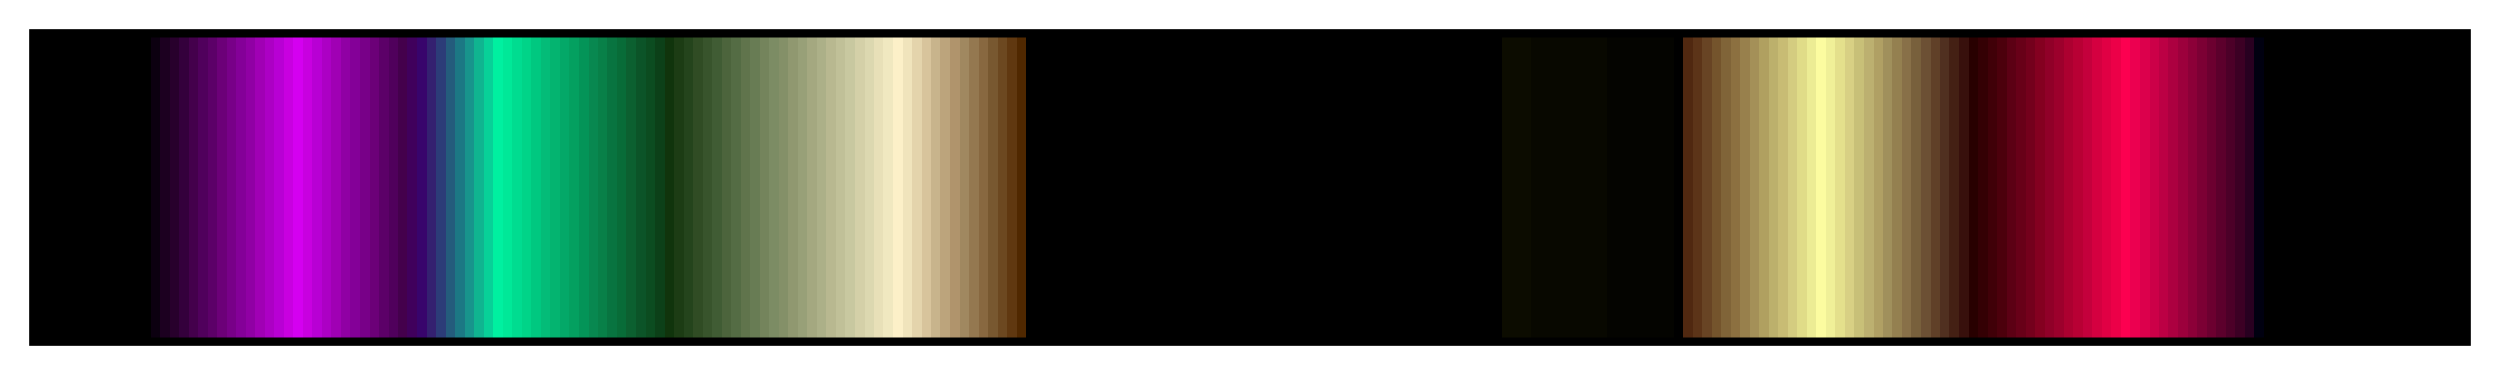 <?xml version="1.0" encoding="UTF-8"?>
<svg xmlns="http://www.w3.org/2000/svg" version="1.1" width="300px" height="45px" viewBox="0 0 300 45">
  <g>
    <defs>
      <linearGradient id="Wizzl014" gradientUnits="objectBoundingBox" spreadMethod="pad" x1="0%" x2="100%" y1="0%" y2="0%">
        <stop offset="0.00%" stop-color="rgb(0,0,0)" stop-opacity="1"/>
        <stop offset="0.39%" stop-color="rgb(0,0,0)" stop-opacity="1"/>
        <stop offset="0.78%" stop-color="rgb(0,0,0)" stop-opacity="1"/>
        <stop offset="1.18%" stop-color="rgb(0,0,0)" stop-opacity="1"/>
        <stop offset="1.57%" stop-color="rgb(0,0,0)" stop-opacity="1"/>
        <stop offset="1.96%" stop-color="rgb(0,0,0)" stop-opacity="1"/>
        <stop offset="2.35%" stop-color="rgb(0,0,0)" stop-opacity="1"/>
        <stop offset="2.75%" stop-color="rgb(0,0,0)" stop-opacity="1"/>
        <stop offset="3.14%" stop-color="rgb(0,0,0)" stop-opacity="1"/>
        <stop offset="3.53%" stop-color="rgb(0,0,0)" stop-opacity="1"/>
        <stop offset="3.92%" stop-color="rgb(0,0,0)" stop-opacity="1"/>
        <stop offset="4.31%" stop-color="rgb(0,0,0)" stop-opacity="1"/>
        <stop offset="4.71%" stop-color="rgb(0,0,0)" stop-opacity="1"/>
        <stop offset="4.71%" stop-color="rgb(12,0,16)" stop-opacity="1"/>
        <stop offset="5.10%" stop-color="rgb(12,0,16)" stop-opacity="1"/>
        <stop offset="5.10%" stop-color="rgb(28,0,32)" stop-opacity="1"/>
        <stop offset="5.49%" stop-color="rgb(28,0,32)" stop-opacity="1"/>
        <stop offset="5.49%" stop-color="rgb(40,0,44)" stop-opacity="1"/>
        <stop offset="5.88%" stop-color="rgb(40,0,44)" stop-opacity="1"/>
        <stop offset="5.88%" stop-color="rgb(52,0,60)" stop-opacity="1"/>
        <stop offset="6.27%" stop-color="rgb(52,0,60)" stop-opacity="1"/>
        <stop offset="6.27%" stop-color="rgb(68,0,76)" stop-opacity="1"/>
        <stop offset="6.67%" stop-color="rgb(68,0,76)" stop-opacity="1"/>
        <stop offset="6.67%" stop-color="rgb(80,0,92)" stop-opacity="1"/>
        <stop offset="7.06%" stop-color="rgb(80,0,92)" stop-opacity="1"/>
        <stop offset="7.06%" stop-color="rgb(92,0,104)" stop-opacity="1"/>
        <stop offset="7.45%" stop-color="rgb(92,0,104)" stop-opacity="1"/>
        <stop offset="7.45%" stop-color="rgb(108,0,120)" stop-opacity="1"/>
        <stop offset="7.84%" stop-color="rgb(108,0,120)" stop-opacity="1"/>
        <stop offset="7.84%" stop-color="rgb(120,0,136)" stop-opacity="1"/>
        <stop offset="8.24%" stop-color="rgb(120,0,136)" stop-opacity="1"/>
        <stop offset="8.24%" stop-color="rgb(132,0,152)" stop-opacity="1"/>
        <stop offset="8.63%" stop-color="rgb(132,0,152)" stop-opacity="1"/>
        <stop offset="8.63%" stop-color="rgb(144,0,164)" stop-opacity="1"/>
        <stop offset="9.02%" stop-color="rgb(144,0,164)" stop-opacity="1"/>
        <stop offset="9.02%" stop-color="rgb(160,0,180)" stop-opacity="1"/>
        <stop offset="9.41%" stop-color="rgb(160,0,180)" stop-opacity="1"/>
        <stop offset="9.41%" stop-color="rgb(172,0,196)" stop-opacity="1"/>
        <stop offset="9.80%" stop-color="rgb(172,0,196)" stop-opacity="1"/>
        <stop offset="9.80%" stop-color="rgb(184,0,212)" stop-opacity="1"/>
        <stop offset="10.20%" stop-color="rgb(184,0,212)" stop-opacity="1"/>
        <stop offset="10.20%" stop-color="rgb(200,0,224)" stop-opacity="1"/>
        <stop offset="10.59%" stop-color="rgb(200,0,224)" stop-opacity="1"/>
        <stop offset="10.59%" stop-color="rgb(212,0,240)" stop-opacity="1"/>
        <stop offset="10.98%" stop-color="rgb(212,0,240)" stop-opacity="1"/>
        <stop offset="10.98%" stop-color="rgb(200,0,224)" stop-opacity="1"/>
        <stop offset="11.37%" stop-color="rgb(200,0,224)" stop-opacity="1"/>
        <stop offset="11.37%" stop-color="rgb(184,0,212)" stop-opacity="1"/>
        <stop offset="11.76%" stop-color="rgb(184,0,212)" stop-opacity="1"/>
        <stop offset="11.76%" stop-color="rgb(172,0,196)" stop-opacity="1"/>
        <stop offset="12.16%" stop-color="rgb(172,0,196)" stop-opacity="1"/>
        <stop offset="12.16%" stop-color="rgb(160,0,180)" stop-opacity="1"/>
        <stop offset="12.55%" stop-color="rgb(160,0,180)" stop-opacity="1"/>
        <stop offset="12.55%" stop-color="rgb(144,0,164)" stop-opacity="1"/>
        <stop offset="12.94%" stop-color="rgb(144,0,164)" stop-opacity="1"/>
        <stop offset="12.94%" stop-color="rgb(132,0,152)" stop-opacity="1"/>
        <stop offset="13.33%" stop-color="rgb(132,0,152)" stop-opacity="1"/>
        <stop offset="13.33%" stop-color="rgb(120,0,136)" stop-opacity="1"/>
        <stop offset="13.73%" stop-color="rgb(120,0,136)" stop-opacity="1"/>
        <stop offset="13.73%" stop-color="rgb(108,0,120)" stop-opacity="1"/>
        <stop offset="14.12%" stop-color="rgb(108,0,120)" stop-opacity="1"/>
        <stop offset="14.12%" stop-color="rgb(92,0,104)" stop-opacity="1"/>
        <stop offset="14.51%" stop-color="rgb(92,0,104)" stop-opacity="1"/>
        <stop offset="14.51%" stop-color="rgb(80,0,92)" stop-opacity="1"/>
        <stop offset="14.90%" stop-color="rgb(80,0,92)" stop-opacity="1"/>
        <stop offset="14.90%" stop-color="rgb(68,0,76)" stop-opacity="1"/>
        <stop offset="15.29%" stop-color="rgb(68,0,76)" stop-opacity="1"/>
        <stop offset="15.29%" stop-color="rgb(64,0,92)" stop-opacity="1"/>
        <stop offset="15.69%" stop-color="rgb(64,0,92)" stop-opacity="1"/>
        <stop offset="15.69%" stop-color="rgb(56,4,108)" stop-opacity="1"/>
        <stop offset="16.08%" stop-color="rgb(56,4,108)" stop-opacity="1"/>
        <stop offset="16.08%" stop-color="rgb(52,32,112)" stop-opacity="1"/>
        <stop offset="16.47%" stop-color="rgb(52,32,112)" stop-opacity="1"/>
        <stop offset="16.47%" stop-color="rgb(44,60,120)" stop-opacity="1"/>
        <stop offset="16.86%" stop-color="rgb(44,60,120)" stop-opacity="1"/>
        <stop offset="16.86%" stop-color="rgb(36,92,124)" stop-opacity="1"/>
        <stop offset="17.25%" stop-color="rgb(36,92,124)" stop-opacity="1"/>
        <stop offset="17.25%" stop-color="rgb(28,120,132)" stop-opacity="1"/>
        <stop offset="17.65%" stop-color="rgb(28,120,132)" stop-opacity="1"/>
        <stop offset="17.65%" stop-color="rgb(24,148,140)" stop-opacity="1"/>
        <stop offset="18.04%" stop-color="rgb(24,148,140)" stop-opacity="1"/>
        <stop offset="18.04%" stop-color="rgb(16,180,144)" stop-opacity="1"/>
        <stop offset="18.43%" stop-color="rgb(16,180,144)" stop-opacity="1"/>
        <stop offset="18.43%" stop-color="rgb(8,208,152)" stop-opacity="1"/>
        <stop offset="18.82%" stop-color="rgb(8,208,152)" stop-opacity="1"/>
        <stop offset="18.82%" stop-color="rgb(0,240,160)" stop-opacity="1"/>
        <stop offset="19.22%" stop-color="rgb(0,240,160)" stop-opacity="1"/>
        <stop offset="19.22%" stop-color="rgb(0,232,152)" stop-opacity="1"/>
        <stop offset="19.61%" stop-color="rgb(0,232,152)" stop-opacity="1"/>
        <stop offset="19.61%" stop-color="rgb(0,220,144)" stop-opacity="1"/>
        <stop offset="20.00%" stop-color="rgb(0,220,144)" stop-opacity="1"/>
        <stop offset="20.00%" stop-color="rgb(0,212,136)" stop-opacity="1"/>
        <stop offset="20.39%" stop-color="rgb(0,212,136)" stop-opacity="1"/>
        <stop offset="20.39%" stop-color="rgb(0,200,128)" stop-opacity="1"/>
        <stop offset="20.78%" stop-color="rgb(0,200,128)" stop-opacity="1"/>
        <stop offset="20.78%" stop-color="rgb(4,188,120)" stop-opacity="1"/>
        <stop offset="21.18%" stop-color="rgb(4,188,120)" stop-opacity="1"/>
        <stop offset="21.18%" stop-color="rgb(4,180,112)" stop-opacity="1"/>
        <stop offset="21.57%" stop-color="rgb(4,180,112)" stop-opacity="1"/>
        <stop offset="21.57%" stop-color="rgb(4,168,104)" stop-opacity="1"/>
        <stop offset="21.96%" stop-color="rgb(4,168,104)" stop-opacity="1"/>
        <stop offset="21.96%" stop-color="rgb(4,160,96)" stop-opacity="1"/>
        <stop offset="22.35%" stop-color="rgb(4,160,96)" stop-opacity="1"/>
        <stop offset="22.35%" stop-color="rgb(4,148,88)" stop-opacity="1"/>
        <stop offset="22.75%" stop-color="rgb(4,148,88)" stop-opacity="1"/>
        <stop offset="22.75%" stop-color="rgb(8,136,80)" stop-opacity="1"/>
        <stop offset="23.14%" stop-color="rgb(8,136,80)" stop-opacity="1"/>
        <stop offset="23.14%" stop-color="rgb(8,128,72)" stop-opacity="1"/>
        <stop offset="23.53%" stop-color="rgb(8,128,72)" stop-opacity="1"/>
        <stop offset="23.53%" stop-color="rgb(8,116,64)" stop-opacity="1"/>
        <stop offset="23.92%" stop-color="rgb(8,116,64)" stop-opacity="1"/>
        <stop offset="23.92%" stop-color="rgb(8,108,56)" stop-opacity="1"/>
        <stop offset="24.31%" stop-color="rgb(8,108,56)" stop-opacity="1"/>
        <stop offset="24.31%" stop-color="rgb(12,96,48)" stop-opacity="1"/>
        <stop offset="24.71%" stop-color="rgb(12,96,48)" stop-opacity="1"/>
        <stop offset="24.71%" stop-color="rgb(12,84,40)" stop-opacity="1"/>
        <stop offset="25.10%" stop-color="rgb(12,84,40)" stop-opacity="1"/>
        <stop offset="25.10%" stop-color="rgb(12,76,32)" stop-opacity="1"/>
        <stop offset="25.49%" stop-color="rgb(12,76,32)" stop-opacity="1"/>
        <stop offset="25.49%" stop-color="rgb(12,64,24)" stop-opacity="1"/>
        <stop offset="25.88%" stop-color="rgb(12,64,24)" stop-opacity="1"/>
        <stop offset="25.88%" stop-color="rgb(16,52,12)" stop-opacity="1"/>
        <stop offset="26.27%" stop-color="rgb(16,52,12)" stop-opacity="1"/>
        <stop offset="26.27%" stop-color="rgb(28,60,20)" stop-opacity="1"/>
        <stop offset="26.67%" stop-color="rgb(28,60,20)" stop-opacity="1"/>
        <stop offset="26.67%" stop-color="rgb(36,68,28)" stop-opacity="1"/>
        <stop offset="27.06%" stop-color="rgb(36,68,28)" stop-opacity="1"/>
        <stop offset="27.06%" stop-color="rgb(48,76,36)" stop-opacity="1"/>
        <stop offset="27.45%" stop-color="rgb(48,76,36)" stop-opacity="1"/>
        <stop offset="27.45%" stop-color="rgb(56,84,44)" stop-opacity="1"/>
        <stop offset="27.84%" stop-color="rgb(56,84,44)" stop-opacity="1"/>
        <stop offset="27.84%" stop-color="rgb(64,92,52)" stop-opacity="1"/>
        <stop offset="28.24%" stop-color="rgb(64,92,52)" stop-opacity="1"/>
        <stop offset="28.24%" stop-color="rgb(76,100,60)" stop-opacity="1"/>
        <stop offset="28.63%" stop-color="rgb(76,100,60)" stop-opacity="1"/>
        <stop offset="28.63%" stop-color="rgb(84,108,68)" stop-opacity="1"/>
        <stop offset="29.02%" stop-color="rgb(84,108,68)" stop-opacity="1"/>
        <stop offset="29.02%" stop-color="rgb(96,116,76)" stop-opacity="1"/>
        <stop offset="29.41%" stop-color="rgb(96,116,76)" stop-opacity="1"/>
        <stop offset="29.41%" stop-color="rgb(104,124,84)" stop-opacity="1"/>
        <stop offset="29.80%" stop-color="rgb(104,124,84)" stop-opacity="1"/>
        <stop offset="29.80%" stop-color="rgb(116,132,92)" stop-opacity="1"/>
        <stop offset="30.20%" stop-color="rgb(116,132,92)" stop-opacity="1"/>
        <stop offset="30.20%" stop-color="rgb(124,140,100)" stop-opacity="1"/>
        <stop offset="30.59%" stop-color="rgb(124,140,100)" stop-opacity="1"/>
        <stop offset="30.59%" stop-color="rgb(132,144,104)" stop-opacity="1"/>
        <stop offset="30.98%" stop-color="rgb(132,144,104)" stop-opacity="1"/>
        <stop offset="30.98%" stop-color="rgb(144,152,112)" stop-opacity="1"/>
        <stop offset="31.37%" stop-color="rgb(144,152,112)" stop-opacity="1"/>
        <stop offset="31.37%" stop-color="rgb(152,160,120)" stop-opacity="1"/>
        <stop offset="31.76%" stop-color="rgb(152,160,120)" stop-opacity="1"/>
        <stop offset="31.76%" stop-color="rgb(164,168,128)" stop-opacity="1"/>
        <stop offset="32.16%" stop-color="rgb(164,168,128)" stop-opacity="1"/>
        <stop offset="32.16%" stop-color="rgb(172,176,136)" stop-opacity="1"/>
        <stop offset="32.55%" stop-color="rgb(172,176,136)" stop-opacity="1"/>
        <stop offset="32.55%" stop-color="rgb(184,184,144)" stop-opacity="1"/>
        <stop offset="32.94%" stop-color="rgb(184,184,144)" stop-opacity="1"/>
        <stop offset="32.94%" stop-color="rgb(192,192,152)" stop-opacity="1"/>
        <stop offset="33.33%" stop-color="rgb(192,192,152)" stop-opacity="1"/>
        <stop offset="33.33%" stop-color="rgb(200,200,160)" stop-opacity="1"/>
        <stop offset="33.73%" stop-color="rgb(200,200,160)" stop-opacity="1"/>
        <stop offset="33.73%" stop-color="rgb(212,208,168)" stop-opacity="1"/>
        <stop offset="34.12%" stop-color="rgb(212,208,168)" stop-opacity="1"/>
        <stop offset="34.12%" stop-color="rgb(220,216,176)" stop-opacity="1"/>
        <stop offset="34.51%" stop-color="rgb(220,216,176)" stop-opacity="1"/>
        <stop offset="34.51%" stop-color="rgb(232,224,184)" stop-opacity="1"/>
        <stop offset="34.90%" stop-color="rgb(232,224,184)" stop-opacity="1"/>
        <stop offset="34.90%" stop-color="rgb(240,232,192)" stop-opacity="1"/>
        <stop offset="35.29%" stop-color="rgb(240,232,192)" stop-opacity="1"/>
        <stop offset="35.29%" stop-color="rgb(252,240,200)" stop-opacity="1"/>
        <stop offset="35.69%" stop-color="rgb(252,240,200)" stop-opacity="1"/>
        <stop offset="35.69%" stop-color="rgb(240,228,188)" stop-opacity="1"/>
        <stop offset="36.08%" stop-color="rgb(240,228,188)" stop-opacity="1"/>
        <stop offset="36.08%" stop-color="rgb(228,212,172)" stop-opacity="1"/>
        <stop offset="36.47%" stop-color="rgb(228,212,172)" stop-opacity="1"/>
        <stop offset="36.47%" stop-color="rgb(216,196,156)" stop-opacity="1"/>
        <stop offset="36.86%" stop-color="rgb(216,196,156)" stop-opacity="1"/>
        <stop offset="36.86%" stop-color="rgb(200,180,140)" stop-opacity="1"/>
        <stop offset="37.25%" stop-color="rgb(200,180,140)" stop-opacity="1"/>
        <stop offset="37.25%" stop-color="rgb(188,164,124)" stop-opacity="1"/>
        <stop offset="37.65%" stop-color="rgb(188,164,124)" stop-opacity="1"/>
        <stop offset="37.65%" stop-color="rgb(176,148,108)" stop-opacity="1"/>
        <stop offset="38.04%" stop-color="rgb(176,148,108)" stop-opacity="1"/>
        <stop offset="38.04%" stop-color="rgb(160,136,96)" stop-opacity="1"/>
        <stop offset="38.43%" stop-color="rgb(160,136,96)" stop-opacity="1"/>
        <stop offset="38.43%" stop-color="rgb(148,120,80)" stop-opacity="1"/>
        <stop offset="38.82%" stop-color="rgb(148,120,80)" stop-opacity="1"/>
        <stop offset="38.82%" stop-color="rgb(136,104,64)" stop-opacity="1"/>
        <stop offset="39.22%" stop-color="rgb(136,104,64)" stop-opacity="1"/>
        <stop offset="39.22%" stop-color="rgb(120,88,48)" stop-opacity="1"/>
        <stop offset="39.61%" stop-color="rgb(120,88,48)" stop-opacity="1"/>
        <stop offset="39.61%" stop-color="rgb(108,72,32)" stop-opacity="1"/>
        <stop offset="40.00%" stop-color="rgb(108,72,32)" stop-opacity="1"/>
        <stop offset="40.00%" stop-color="rgb(96,56,16)" stop-opacity="1"/>
        <stop offset="40.39%" stop-color="rgb(96,56,16)" stop-opacity="1"/>
        <stop offset="40.39%" stop-color="rgb(80,40,0)" stop-opacity="1"/>
        <stop offset="40.78%" stop-color="rgb(80,40,0)" stop-opacity="1"/>
        <stop offset="40.78%" stop-color="rgb(0,0,0)" stop-opacity="1"/>
        <stop offset="41.18%" stop-color="rgb(0,0,0)" stop-opacity="1"/>
        <stop offset="41.57%" stop-color="rgb(0,0,0)" stop-opacity="1"/>
        <stop offset="41.96%" stop-color="rgb(0,0,0)" stop-opacity="1"/>
        <stop offset="42.35%" stop-color="rgb(0,0,0)" stop-opacity="1"/>
        <stop offset="42.75%" stop-color="rgb(0,0,0)" stop-opacity="1"/>
        <stop offset="43.14%" stop-color="rgb(0,0,0)" stop-opacity="1"/>
        <stop offset="43.53%" stop-color="rgb(0,0,0)" stop-opacity="1"/>
        <stop offset="43.92%" stop-color="rgb(0,0,0)" stop-opacity="1"/>
        <stop offset="44.31%" stop-color="rgb(0,0,0)" stop-opacity="1"/>
        <stop offset="44.71%" stop-color="rgb(0,0,0)" stop-opacity="1"/>
        <stop offset="45.10%" stop-color="rgb(0,0,0)" stop-opacity="1"/>
        <stop offset="45.49%" stop-color="rgb(0,0,0)" stop-opacity="1"/>
        <stop offset="45.88%" stop-color="rgb(0,0,0)" stop-opacity="1"/>
        <stop offset="46.27%" stop-color="rgb(0,0,0)" stop-opacity="1"/>
        <stop offset="46.67%" stop-color="rgb(0,0,0)" stop-opacity="1"/>
        <stop offset="47.06%" stop-color="rgb(0,0,0)" stop-opacity="1"/>
        <stop offset="47.45%" stop-color="rgb(0,0,0)" stop-opacity="1"/>
        <stop offset="47.84%" stop-color="rgb(0,0,0)" stop-opacity="1"/>
        <stop offset="48.24%" stop-color="rgb(0,0,0)" stop-opacity="1"/>
        <stop offset="48.63%" stop-color="rgb(0,0,0)" stop-opacity="1"/>
        <stop offset="49.02%" stop-color="rgb(0,0,0)" stop-opacity="1"/>
        <stop offset="49.41%" stop-color="rgb(0,0,0)" stop-opacity="1"/>
        <stop offset="49.80%" stop-color="rgb(0,0,0)" stop-opacity="1"/>
        <stop offset="50.20%" stop-color="rgb(0,0,0)" stop-opacity="1"/>
        <stop offset="50.59%" stop-color="rgb(0,0,0)" stop-opacity="1"/>
        <stop offset="50.98%" stop-color="rgb(0,0,0)" stop-opacity="1"/>
        <stop offset="51.37%" stop-color="rgb(0,0,0)" stop-opacity="1"/>
        <stop offset="51.76%" stop-color="rgb(0,0,0)" stop-opacity="1"/>
        <stop offset="52.16%" stop-color="rgb(0,0,0)" stop-opacity="1"/>
        <stop offset="52.55%" stop-color="rgb(0,0,0)" stop-opacity="1"/>
        <stop offset="52.94%" stop-color="rgb(0,0,0)" stop-opacity="1"/>
        <stop offset="53.33%" stop-color="rgb(0,0,0)" stop-opacity="1"/>
        <stop offset="53.73%" stop-color="rgb(0,0,0)" stop-opacity="1"/>
        <stop offset="54.12%" stop-color="rgb(0,0,0)" stop-opacity="1"/>
        <stop offset="54.51%" stop-color="rgb(0,0,0)" stop-opacity="1"/>
        <stop offset="54.90%" stop-color="rgb(0,0,0)" stop-opacity="1"/>
        <stop offset="55.29%" stop-color="rgb(0,0,0)" stop-opacity="1"/>
        <stop offset="55.69%" stop-color="rgb(0,0,0)" stop-opacity="1"/>
        <stop offset="56.08%" stop-color="rgb(0,0,0)" stop-opacity="1"/>
        <stop offset="56.47%" stop-color="rgb(0,0,0)" stop-opacity="1"/>
        <stop offset="56.86%" stop-color="rgb(0,0,0)" stop-opacity="1"/>
        <stop offset="57.25%" stop-color="rgb(0,0,0)" stop-opacity="1"/>
        <stop offset="57.65%" stop-color="rgb(0,0,0)" stop-opacity="1"/>
        <stop offset="58.04%" stop-color="rgb(0,0,0)" stop-opacity="1"/>
        <stop offset="58.43%" stop-color="rgb(0,0,0)" stop-opacity="1"/>
        <stop offset="58.82%" stop-color="rgb(0,0,0)" stop-opacity="1"/>
        <stop offset="59.22%" stop-color="rgb(0,0,0)" stop-opacity="1"/>
        <stop offset="59.61%" stop-color="rgb(0,0,0)" stop-opacity="1"/>
        <stop offset="60.00%" stop-color="rgb(0,0,0)" stop-opacity="1"/>
        <stop offset="60.39%" stop-color="rgb(0,0,0)" stop-opacity="1"/>
        <stop offset="60.39%" stop-color="rgb(12,12,0)" stop-opacity="1"/>
        <stop offset="60.78%" stop-color="rgb(12,12,0)" stop-opacity="1"/>
        <stop offset="61.18%" stop-color="rgb(12,12,0)" stop-opacity="1"/>
        <stop offset="61.57%" stop-color="rgb(12,12,0)" stop-opacity="1"/>
        <stop offset="61.57%" stop-color="rgb(8,8,0)" stop-opacity="1"/>
        <stop offset="61.96%" stop-color="rgb(8,8,0)" stop-opacity="1"/>
        <stop offset="62.35%" stop-color="rgb(8,8,0)" stop-opacity="1"/>
        <stop offset="62.75%" stop-color="rgb(8,8,0)" stop-opacity="1"/>
        <stop offset="63.14%" stop-color="rgb(8,8,0)" stop-opacity="1"/>
        <stop offset="63.53%" stop-color="rgb(8,8,0)" stop-opacity="1"/>
        <stop offset="63.92%" stop-color="rgb(8,8,0)" stop-opacity="1"/>
        <stop offset="64.31%" stop-color="rgb(8,8,0)" stop-opacity="1"/>
        <stop offset="64.71%" stop-color="rgb(8,8,0)" stop-opacity="1"/>
        <stop offset="64.71%" stop-color="rgb(4,4,0)" stop-opacity="1"/>
        <stop offset="65.10%" stop-color="rgb(4,4,0)" stop-opacity="1"/>
        <stop offset="65.49%" stop-color="rgb(4,4,0)" stop-opacity="1"/>
        <stop offset="65.88%" stop-color="rgb(4,4,0)" stop-opacity="1"/>
        <stop offset="66.27%" stop-color="rgb(4,4,0)" stop-opacity="1"/>
        <stop offset="66.67%" stop-color="rgb(4,4,0)" stop-opacity="1"/>
        <stop offset="67.06%" stop-color="rgb(4,4,0)" stop-opacity="1"/>
        <stop offset="67.45%" stop-color="rgb(4,4,0)" stop-opacity="1"/>
        <stop offset="67.45%" stop-color="rgb(0,0,0)" stop-opacity="1"/>
        <stop offset="67.84%" stop-color="rgb(0,0,0)" stop-opacity="1"/>
        <stop offset="67.84%" stop-color="rgb(80,40,16)" stop-opacity="1"/>
        <stop offset="68.24%" stop-color="rgb(80,40,16)" stop-opacity="1"/>
        <stop offset="68.24%" stop-color="rgb(92,52,24)" stop-opacity="1"/>
        <stop offset="68.63%" stop-color="rgb(92,52,24)" stop-opacity="1"/>
        <stop offset="68.63%" stop-color="rgb(104,68,36)" stop-opacity="1"/>
        <stop offset="69.02%" stop-color="rgb(104,68,36)" stop-opacity="1"/>
        <stop offset="69.02%" stop-color="rgb(116,84,44)" stop-opacity="1"/>
        <stop offset="69.41%" stop-color="rgb(116,84,44)" stop-opacity="1"/>
        <stop offset="69.41%" stop-color="rgb(128,100,56)" stop-opacity="1"/>
        <stop offset="69.80%" stop-color="rgb(128,100,56)" stop-opacity="1"/>
        <stop offset="69.80%" stop-color="rgb(140,112,64)" stop-opacity="1"/>
        <stop offset="70.20%" stop-color="rgb(140,112,64)" stop-opacity="1"/>
        <stop offset="70.20%" stop-color="rgb(152,128,76)" stop-opacity="1"/>
        <stop offset="70.59%" stop-color="rgb(152,128,76)" stop-opacity="1"/>
        <stop offset="70.59%" stop-color="rgb(164,144,88)" stop-opacity="1"/>
        <stop offset="70.98%" stop-color="rgb(164,144,88)" stop-opacity="1"/>
        <stop offset="70.98%" stop-color="rgb(176,160,96)" stop-opacity="1"/>
        <stop offset="71.37%" stop-color="rgb(176,160,96)" stop-opacity="1"/>
        <stop offset="71.37%" stop-color="rgb(188,176,108)" stop-opacity="1"/>
        <stop offset="71.76%" stop-color="rgb(188,176,108)" stop-opacity="1"/>
        <stop offset="71.76%" stop-color="rgb(200,188,116)" stop-opacity="1"/>
        <stop offset="72.16%" stop-color="rgb(200,188,116)" stop-opacity="1"/>
        <stop offset="72.16%" stop-color="rgb(212,204,128)" stop-opacity="1"/>
        <stop offset="72.55%" stop-color="rgb(212,204,128)" stop-opacity="1"/>
        <stop offset="72.55%" stop-color="rgb(224,220,136)" stop-opacity="1"/>
        <stop offset="72.94%" stop-color="rgb(224,220,136)" stop-opacity="1"/>
        <stop offset="72.94%" stop-color="rgb(236,236,148)" stop-opacity="1"/>
        <stop offset="73.33%" stop-color="rgb(236,236,148)" stop-opacity="1"/>
        <stop offset="73.33%" stop-color="rgb(252,252,160)" stop-opacity="1"/>
        <stop offset="73.73%" stop-color="rgb(252,252,160)" stop-opacity="1"/>
        <stop offset="73.73%" stop-color="rgb(240,240,152)" stop-opacity="1"/>
        <stop offset="74.12%" stop-color="rgb(240,240,152)" stop-opacity="1"/>
        <stop offset="74.12%" stop-color="rgb(228,224,140)" stop-opacity="1"/>
        <stop offset="74.51%" stop-color="rgb(228,224,140)" stop-opacity="1"/>
        <stop offset="74.51%" stop-color="rgb(216,208,132)" stop-opacity="1"/>
        <stop offset="74.90%" stop-color="rgb(216,208,132)" stop-opacity="1"/>
        <stop offset="74.90%" stop-color="rgb(200,192,120)" stop-opacity="1"/>
        <stop offset="75.29%" stop-color="rgb(200,192,120)" stop-opacity="1"/>
        <stop offset="75.29%" stop-color="rgb(188,176,112)" stop-opacity="1"/>
        <stop offset="75.69%" stop-color="rgb(188,176,112)" stop-opacity="1"/>
        <stop offset="75.69%" stop-color="rgb(176,160,100)" stop-opacity="1"/>
        <stop offset="76.08%" stop-color="rgb(176,160,100)" stop-opacity="1"/>
        <stop offset="76.08%" stop-color="rgb(160,144,92)" stop-opacity="1"/>
        <stop offset="76.47%" stop-color="rgb(160,144,92)" stop-opacity="1"/>
        <stop offset="76.47%" stop-color="rgb(148,128,80)" stop-opacity="1"/>
        <stop offset="76.86%" stop-color="rgb(148,128,80)" stop-opacity="1"/>
        <stop offset="76.86%" stop-color="rgb(136,112,72)" stop-opacity="1"/>
        <stop offset="77.25%" stop-color="rgb(136,112,72)" stop-opacity="1"/>
        <stop offset="77.25%" stop-color="rgb(120,96,60)" stop-opacity="1"/>
        <stop offset="77.65%" stop-color="rgb(120,96,60)" stop-opacity="1"/>
        <stop offset="77.65%" stop-color="rgb(108,80,52)" stop-opacity="1"/>
        <stop offset="78.04%" stop-color="rgb(108,80,52)" stop-opacity="1"/>
        <stop offset="78.04%" stop-color="rgb(96,64,40)" stop-opacity="1"/>
        <stop offset="78.43%" stop-color="rgb(96,64,40)" stop-opacity="1"/>
        <stop offset="78.43%" stop-color="rgb(80,48,32)" stop-opacity="1"/>
        <stop offset="78.82%" stop-color="rgb(80,48,32)" stop-opacity="1"/>
        <stop offset="78.82%" stop-color="rgb(68,32,20)" stop-opacity="1"/>
        <stop offset="79.22%" stop-color="rgb(68,32,20)" stop-opacity="1"/>
        <stop offset="79.22%" stop-color="rgb(56,16,12)" stop-opacity="1"/>
        <stop offset="79.61%" stop-color="rgb(56,16,12)" stop-opacity="1"/>
        <stop offset="79.61%" stop-color="rgb(40,0,0)" stop-opacity="1"/>
        <stop offset="80.00%" stop-color="rgb(40,0,0)" stop-opacity="1"/>
        <stop offset="80.00%" stop-color="rgb(52,0,4)" stop-opacity="1"/>
        <stop offset="80.39%" stop-color="rgb(52,0,4)" stop-opacity="1"/>
        <stop offset="80.39%" stop-color="rgb(64,0,8)" stop-opacity="1"/>
        <stop offset="80.78%" stop-color="rgb(64,0,8)" stop-opacity="1"/>
        <stop offset="80.78%" stop-color="rgb(76,0,12)" stop-opacity="1"/>
        <stop offset="81.18%" stop-color="rgb(76,0,12)" stop-opacity="1"/>
        <stop offset="81.18%" stop-color="rgb(92,0,20)" stop-opacity="1"/>
        <stop offset="81.57%" stop-color="rgb(92,0,20)" stop-opacity="1"/>
        <stop offset="81.57%" stop-color="rgb(104,0,24)" stop-opacity="1"/>
        <stop offset="81.96%" stop-color="rgb(104,0,24)" stop-opacity="1"/>
        <stop offset="81.96%" stop-color="rgb(116,0,28)" stop-opacity="1"/>
        <stop offset="82.35%" stop-color="rgb(116,0,28)" stop-opacity="1"/>
        <stop offset="82.35%" stop-color="rgb(132,0,32)" stop-opacity="1"/>
        <stop offset="82.75%" stop-color="rgb(132,0,32)" stop-opacity="1"/>
        <stop offset="82.75%" stop-color="rgb(144,0,40)" stop-opacity="1"/>
        <stop offset="83.14%" stop-color="rgb(144,0,40)" stop-opacity="1"/>
        <stop offset="83.14%" stop-color="rgb(156,0,44)" stop-opacity="1"/>
        <stop offset="83.53%" stop-color="rgb(156,0,44)" stop-opacity="1"/>
        <stop offset="83.53%" stop-color="rgb(172,0,48)" stop-opacity="1"/>
        <stop offset="83.92%" stop-color="rgb(172,0,48)" stop-opacity="1"/>
        <stop offset="83.92%" stop-color="rgb(184,0,52)" stop-opacity="1"/>
        <stop offset="84.31%" stop-color="rgb(184,0,52)" stop-opacity="1"/>
        <stop offset="84.31%" stop-color="rgb(196,0,60)" stop-opacity="1"/>
        <stop offset="84.71%" stop-color="rgb(196,0,60)" stop-opacity="1"/>
        <stop offset="84.71%" stop-color="rgb(212,0,64)" stop-opacity="1"/>
        <stop offset="85.10%" stop-color="rgb(212,0,64)" stop-opacity="1"/>
        <stop offset="85.10%" stop-color="rgb(224,0,68)" stop-opacity="1"/>
        <stop offset="85.49%" stop-color="rgb(224,0,68)" stop-opacity="1"/>
        <stop offset="85.49%" stop-color="rgb(236,0,72)" stop-opacity="1"/>
        <stop offset="85.88%" stop-color="rgb(236,0,72)" stop-opacity="1"/>
        <stop offset="85.88%" stop-color="rgb(252,0,80)" stop-opacity="1"/>
        <stop offset="86.27%" stop-color="rgb(252,0,80)" stop-opacity="1"/>
        <stop offset="86.27%" stop-color="rgb(236,0,80)" stop-opacity="1"/>
        <stop offset="86.67%" stop-color="rgb(236,0,80)" stop-opacity="1"/>
        <stop offset="86.67%" stop-color="rgb(220,0,76)" stop-opacity="1"/>
        <stop offset="87.06%" stop-color="rgb(220,0,76)" stop-opacity="1"/>
        <stop offset="87.06%" stop-color="rgb(204,0,72)" stop-opacity="1"/>
        <stop offset="87.45%" stop-color="rgb(204,0,72)" stop-opacity="1"/>
        <stop offset="87.45%" stop-color="rgb(188,0,68)" stop-opacity="1"/>
        <stop offset="87.84%" stop-color="rgb(188,0,68)" stop-opacity="1"/>
        <stop offset="87.84%" stop-color="rgb(172,0,64)" stop-opacity="1"/>
        <stop offset="88.24%" stop-color="rgb(172,0,64)" stop-opacity="1"/>
        <stop offset="88.24%" stop-color="rgb(156,0,60)" stop-opacity="1"/>
        <stop offset="88.63%" stop-color="rgb(156,0,60)" stop-opacity="1"/>
        <stop offset="88.63%" stop-color="rgb(140,0,56)" stop-opacity="1"/>
        <stop offset="89.02%" stop-color="rgb(140,0,56)" stop-opacity="1"/>
        <stop offset="89.02%" stop-color="rgb(124,0,52)" stop-opacity="1"/>
        <stop offset="89.41%" stop-color="rgb(124,0,52)" stop-opacity="1"/>
        <stop offset="89.41%" stop-color="rgb(108,0,48)" stop-opacity="1"/>
        <stop offset="89.80%" stop-color="rgb(108,0,48)" stop-opacity="1"/>
        <stop offset="89.80%" stop-color="rgb(92,0,44)" stop-opacity="1"/>
        <stop offset="90.20%" stop-color="rgb(92,0,44)" stop-opacity="1"/>
        <stop offset="90.20%" stop-color="rgb(76,0,40)" stop-opacity="1"/>
        <stop offset="90.59%" stop-color="rgb(76,0,40)" stop-opacity="1"/>
        <stop offset="90.59%" stop-color="rgb(60,0,36)" stop-opacity="1"/>
        <stop offset="90.98%" stop-color="rgb(60,0,36)" stop-opacity="1"/>
        <stop offset="90.98%" stop-color="rgb(40,0,32)" stop-opacity="1"/>
        <stop offset="91.37%" stop-color="rgb(40,0,32)" stop-opacity="1"/>
        <stop offset="91.37%" stop-color="rgb(0,0,16)" stop-opacity="1"/>
        <stop offset="91.76%" stop-color="rgb(0,0,16)" stop-opacity="1"/>
        <stop offset="91.76%" stop-color="rgb(0,0,0)" stop-opacity="1"/>
        <stop offset="92.16%" stop-color="rgb(0,0,0)" stop-opacity="1"/>
        <stop offset="92.55%" stop-color="rgb(0,0,0)" stop-opacity="1"/>
        <stop offset="92.94%" stop-color="rgb(0,0,0)" stop-opacity="1"/>
        <stop offset="93.33%" stop-color="rgb(0,0,0)" stop-opacity="1"/>
        <stop offset="93.73%" stop-color="rgb(0,0,0)" stop-opacity="1"/>
        <stop offset="94.12%" stop-color="rgb(0,0,0)" stop-opacity="1"/>
        <stop offset="94.51%" stop-color="rgb(0,0,0)" stop-opacity="1"/>
        <stop offset="94.90%" stop-color="rgb(0,0,0)" stop-opacity="1"/>
        <stop offset="95.29%" stop-color="rgb(0,0,0)" stop-opacity="1"/>
        <stop offset="95.69%" stop-color="rgb(0,0,0)" stop-opacity="1"/>
        <stop offset="96.08%" stop-color="rgb(0,0,0)" stop-opacity="1"/>
        <stop offset="96.47%" stop-color="rgb(0,0,0)" stop-opacity="1"/>
        <stop offset="96.86%" stop-color="rgb(0,0,0)" stop-opacity="1"/>
        <stop offset="97.25%" stop-color="rgb(0,0,0)" stop-opacity="1"/>
        <stop offset="97.65%" stop-color="rgb(0,0,0)" stop-opacity="1"/>
        <stop offset="98.04%" stop-color="rgb(0,0,0)" stop-opacity="1"/>
        <stop offset="98.43%" stop-color="rgb(0,0,0)" stop-opacity="1"/>
        <stop offset="98.82%" stop-color="rgb(0,0,0)" stop-opacity="1"/>
        <stop offset="99.22%" stop-color="rgb(0,0,0)" stop-opacity="1"/>
        <stop offset="99.61%" stop-color="rgb(0,0,0)" stop-opacity="1"/>
        <stop offset="100.00%" stop-color="rgb(0,0,0)" stop-opacity="1"/>
      </linearGradient>
    </defs>
    <rect fill="url(#Wizzl014)" x="4" y="4" width="292" height="37" stroke="black" stroke-width="1"/>
  </g>
</svg>
